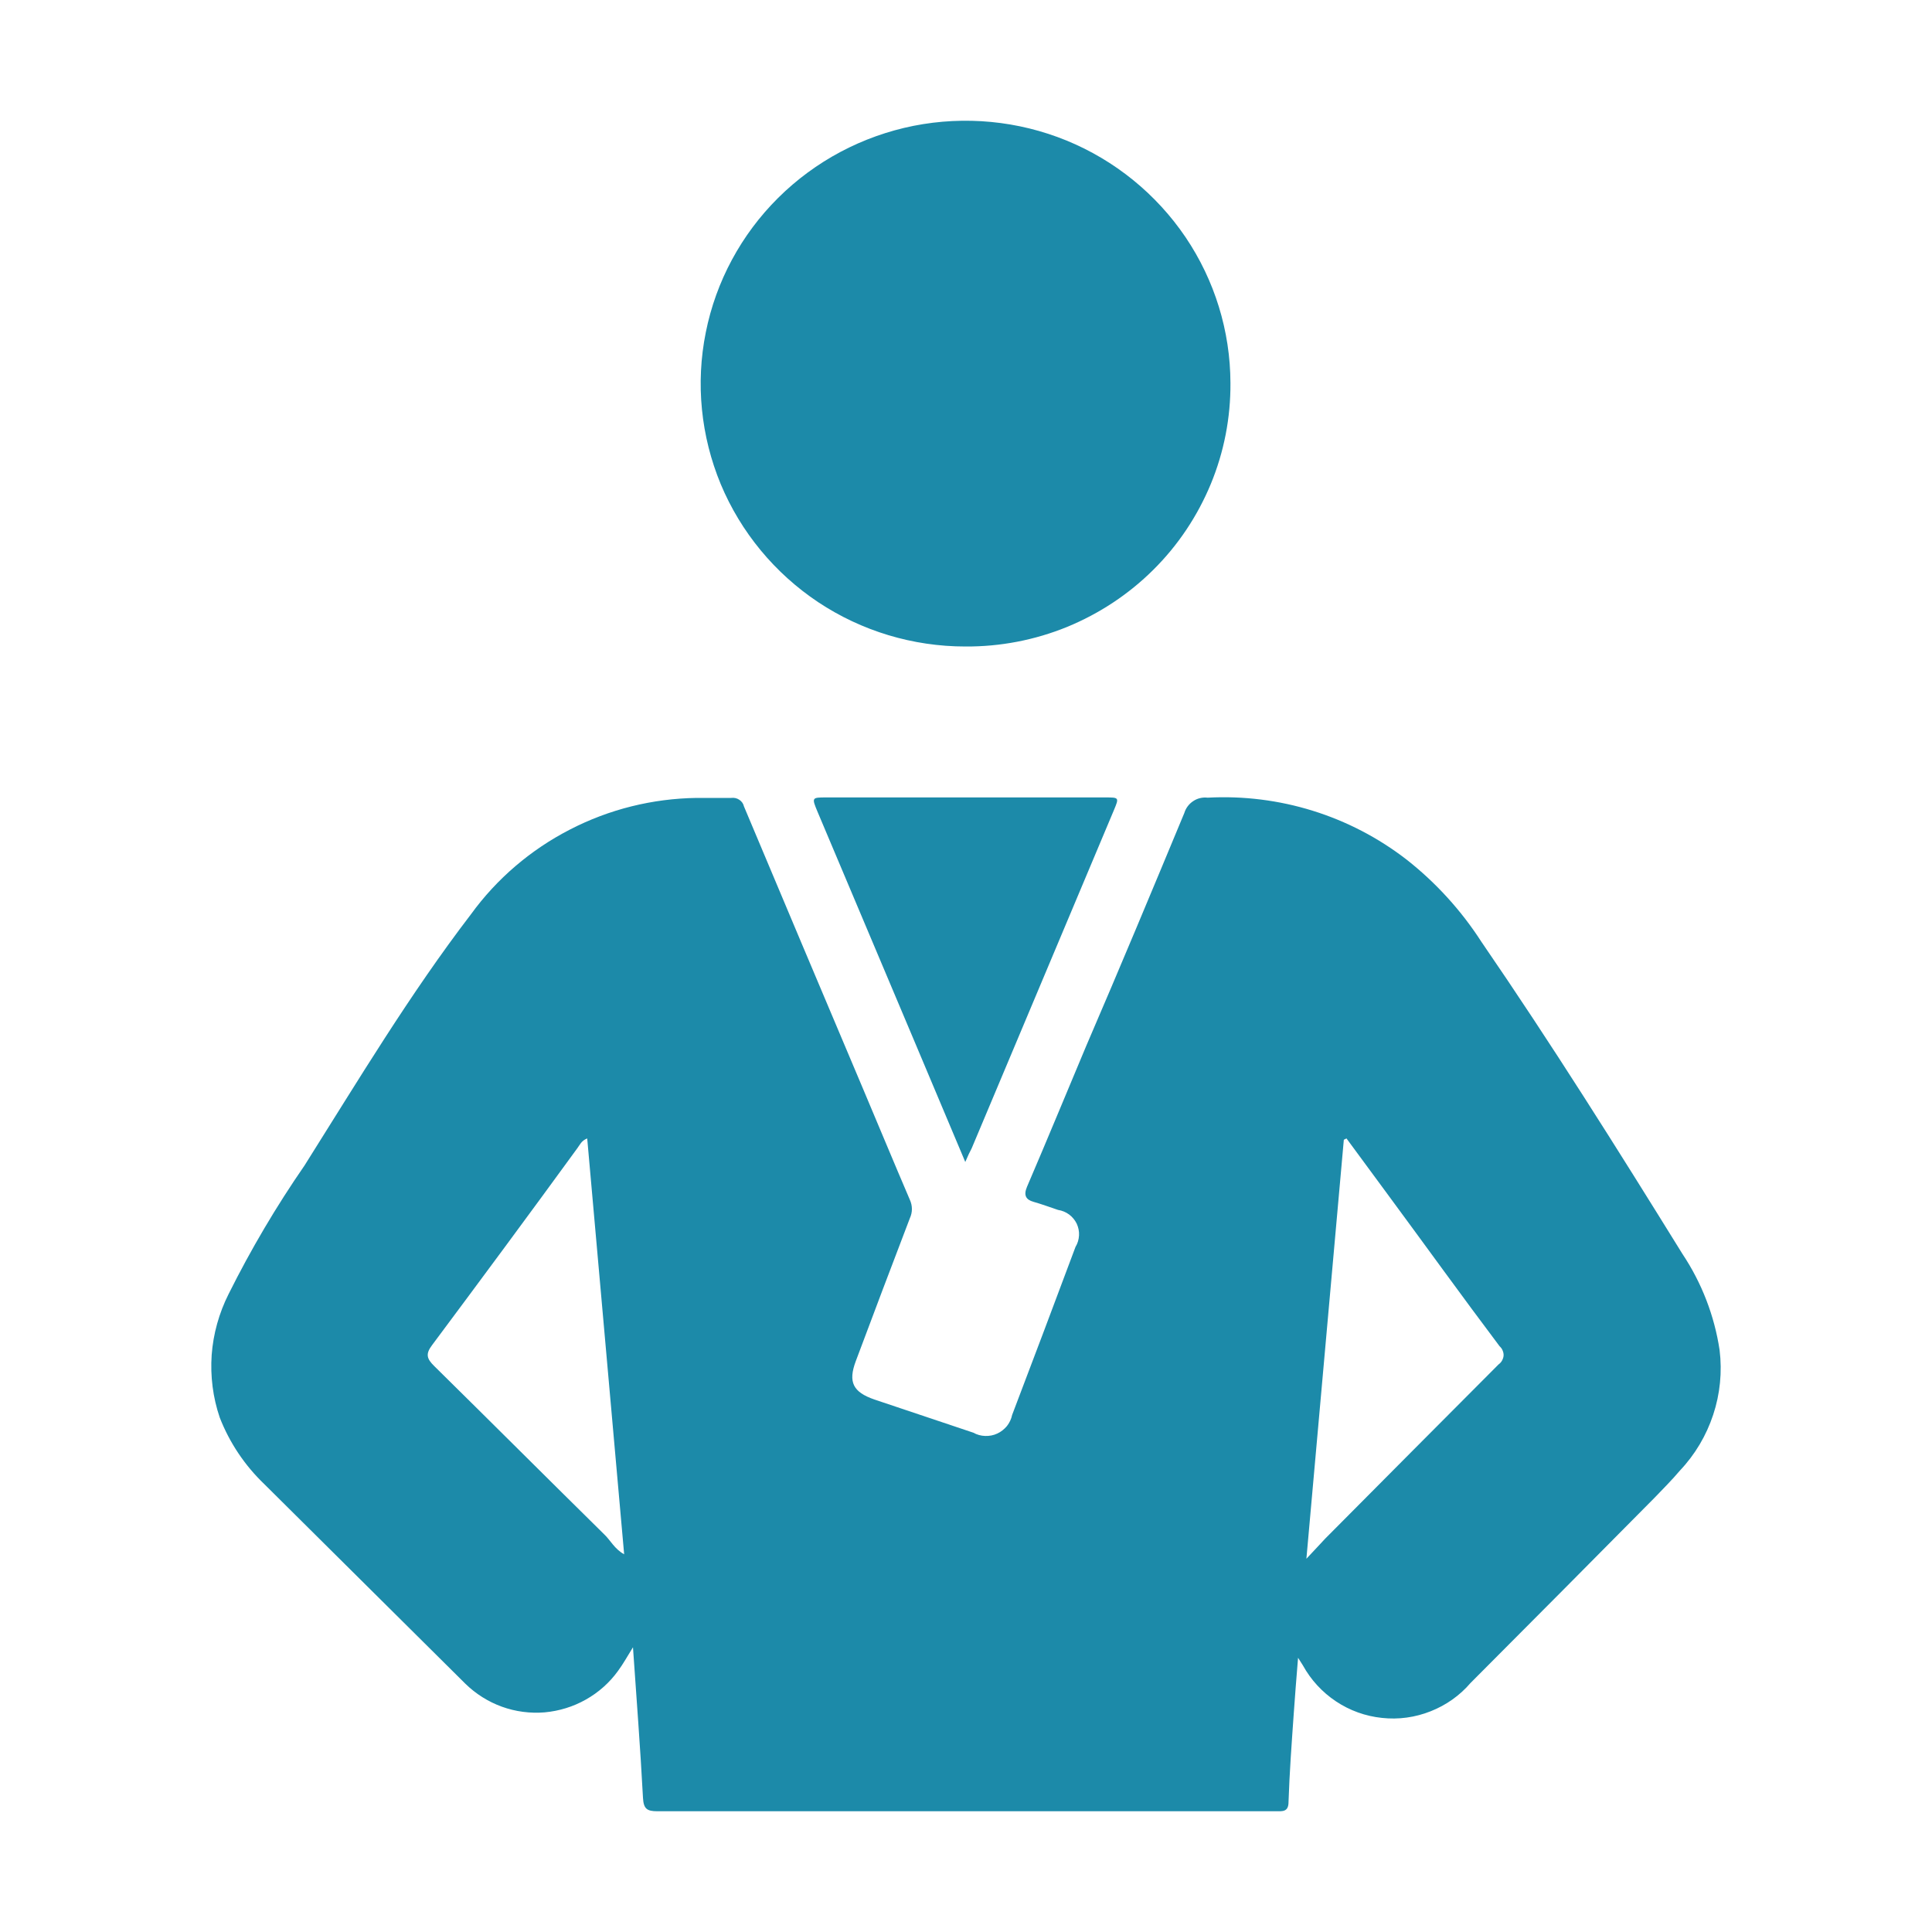 <svg width="16" height="16" viewBox="0 0 16 16" fill="none" xmlns="http://www.w3.org/2000/svg">
<path d="M10.75 13.729C10.736 13.901 10.724 14.048 10.714 14.195C10.697 14.438 10.679 14.68 10.671 14.923C10.671 15.008 10.62 15 10.563 15H7.649C6.915 15 6.18 15 5.444 15C5.358 15 5.33 14.98 5.325 14.89C5.303 14.476 5.271 14.063 5.242 13.642C5.196 13.716 5.161 13.78 5.118 13.838C5.048 13.935 4.957 14.016 4.852 14.075C4.748 14.134 4.631 14.17 4.511 14.181C4.391 14.191 4.269 14.175 4.156 14.134C4.043 14.093 3.94 14.028 3.854 13.944C3.299 13.393 2.744 12.842 2.189 12.291C2.027 12.136 1.901 11.948 1.82 11.74C1.763 11.573 1.741 11.397 1.753 11.221C1.766 11.046 1.814 10.874 1.893 10.717C2.077 10.348 2.287 9.992 2.522 9.652C2.965 8.949 3.393 8.234 3.9 7.572C4.114 7.277 4.395 7.037 4.72 6.87C5.045 6.702 5.404 6.613 5.77 6.608C5.866 6.608 5.96 6.608 6.056 6.608C6.079 6.605 6.103 6.61 6.122 6.623C6.142 6.636 6.156 6.655 6.161 6.678C6.487 7.454 6.814 8.229 7.141 9.002C7.273 9.314 7.402 9.626 7.535 9.936C7.546 9.96 7.552 9.986 7.552 10.013C7.552 10.039 7.546 10.065 7.535 10.089C7.384 10.483 7.235 10.878 7.087 11.273C7.022 11.447 7.065 11.529 7.241 11.59L8.061 11.865C8.091 11.882 8.125 11.891 8.159 11.892C8.193 11.893 8.228 11.887 8.259 11.872C8.29 11.858 8.317 11.836 8.339 11.81C8.36 11.783 8.375 11.752 8.382 11.718C8.558 11.255 8.734 10.79 8.907 10.326C8.925 10.297 8.934 10.265 8.936 10.231C8.938 10.198 8.931 10.165 8.917 10.134C8.902 10.104 8.881 10.078 8.854 10.058C8.827 10.038 8.795 10.025 8.762 10.02C8.694 9.997 8.623 9.971 8.559 9.953C8.495 9.935 8.476 9.898 8.505 9.829C8.672 9.44 8.832 9.051 8.996 8.661C9.274 8.016 9.542 7.373 9.808 6.733C9.82 6.693 9.846 6.658 9.881 6.635C9.916 6.611 9.959 6.601 10.001 6.606C10.595 6.574 11.18 6.756 11.649 7.119C11.892 7.31 12.101 7.54 12.268 7.799C12.848 8.644 13.393 9.512 13.933 10.384C14.093 10.624 14.198 10.896 14.241 11.181C14.263 11.361 14.245 11.544 14.188 11.716C14.131 11.889 14.037 12.047 13.912 12.179C13.846 12.257 13.774 12.329 13.704 12.402C13.196 12.915 12.688 13.427 12.178 13.938C12.089 14.042 11.975 14.122 11.848 14.172C11.72 14.223 11.582 14.242 11.445 14.227C11.309 14.213 11.178 14.166 11.064 14.09C10.95 14.014 10.856 13.912 10.79 13.792L10.75 13.729ZM11.151 9.428L11.129 9.439L10.819 12.909C10.886 12.839 10.929 12.79 10.976 12.741C11.454 12.26 11.931 11.78 12.41 11.3C12.422 11.291 12.432 11.281 12.439 11.268C12.446 11.255 12.451 11.241 12.452 11.227C12.453 11.212 12.45 11.198 12.444 11.184C12.439 11.171 12.43 11.159 12.419 11.149C12.108 10.736 11.802 10.311 11.492 9.891L11.151 9.428ZM4.863 9.428C4.814 9.447 4.802 9.482 4.782 9.508C4.381 10.059 3.982 10.598 3.578 11.14C3.522 11.214 3.535 11.253 3.596 11.313C4.066 11.776 4.534 12.244 5.004 12.707C5.056 12.756 5.088 12.827 5.169 12.872L4.863 9.428Z" fill="#1C8AA9"/>
<path d="M7.994 5.354C7.56 5.354 7.136 5.226 6.776 4.987C6.416 4.747 6.135 4.407 5.969 4.01C5.804 3.612 5.76 3.175 5.845 2.753C5.929 2.331 6.138 1.943 6.444 1.639C6.751 1.334 7.141 1.127 7.566 1.042C7.991 0.958 8.432 1 8.833 1.164C9.233 1.328 9.576 1.607 9.818 1.964C10.059 2.321 10.189 2.741 10.19 3.172C10.192 3.459 10.137 3.743 10.027 4.009C9.917 4.274 9.756 4.516 9.551 4.719C9.347 4.922 9.104 5.082 8.837 5.192C8.569 5.301 8.283 5.356 7.994 5.354Z" fill="#1C8AA9"/>
<path d="M7.994 9.623L7.571 8.619L6.771 6.724C6.721 6.604 6.722 6.604 6.846 6.604H9.152C9.268 6.604 9.269 6.604 9.225 6.709L8.047 9.51C8.031 9.54 8.017 9.569 7.994 9.623Z" fill="#1C8AA9"/>
</svg>
